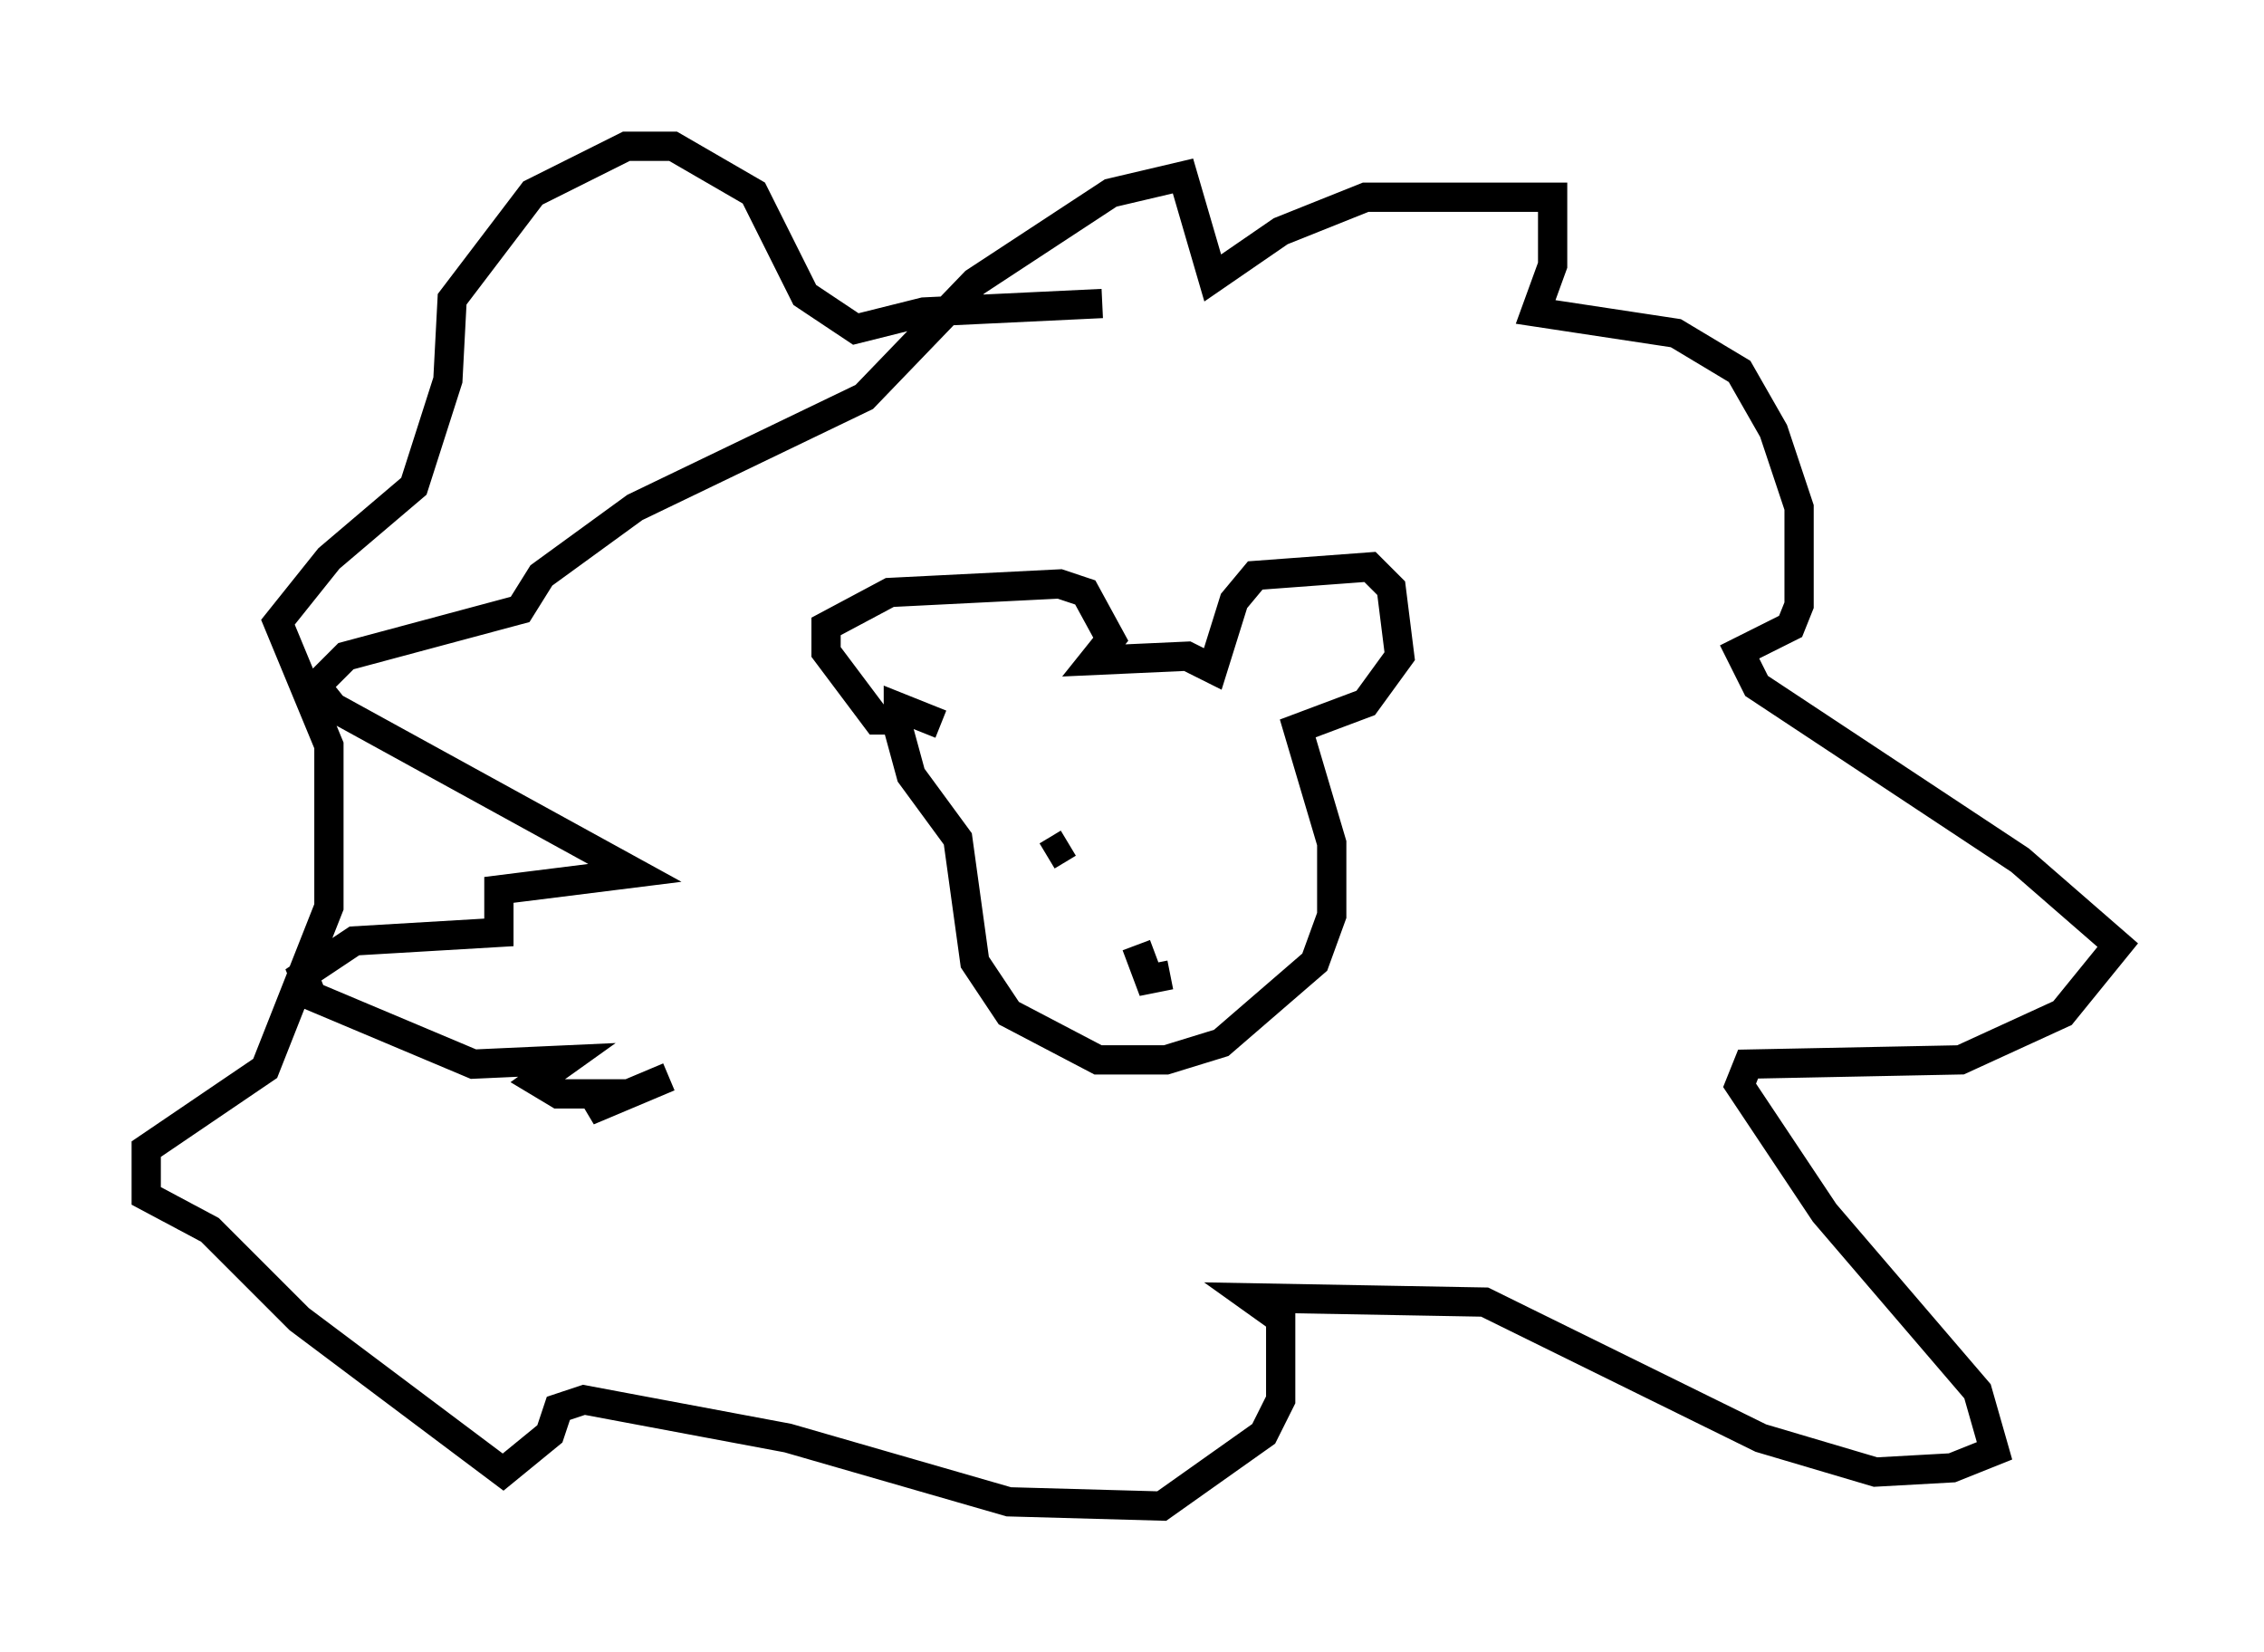 <?xml version="1.0" encoding="utf-8" ?>
<svg baseProfile="full" height="56.48" version="1.1" width="77.397" xmlns="http://www.w3.org/2000/svg" xmlns:ev="http://www.w3.org/2001/xml-events" xmlns:xlink="http://www.w3.org/1999/xlink"><defs /><rect fill="white" height="56.48" width="77.397" x="0" y="0" /><path d="M23.592, 35.938 m-0.726, 0.872 l-2.76, 1.162 0.726, -0.581 l-1.743, 0.0 -0.726, -0.436 l1.017, -0.726 -3.196, 0.145 l-5.52, -2.324 -0.291, -0.726 l1.743, -1.162 4.939, -0.291 l0.0, -1.453 4.648, -0.581 l-10.313, -5.665 -0.581, -0.726 l1.017, -1.017 5.955, -1.598 l0.726, -1.162 3.196, -2.324 l7.844, -3.777 3.777, -3.922 l4.648, -3.05 2.469, -0.581 l1.017, 3.486 2.324, -1.598 l2.905, -1.162 6.391, 0.0 l0.0, 2.324 -0.581, 1.598 l4.793, 0.726 2.179, 1.307 l1.162, 2.034 0.872, 2.615 l0.0, 3.341 -0.291, 0.726 l-1.743, 0.872 0.581, 1.162 l9.006, 5.955 3.341, 2.905 l-1.888, 2.324 -3.486, 1.598 l-7.263, 0.145 -0.291, 0.726 l2.905, 4.358 5.229, 6.101 l0.581, 2.034 -1.453, 0.581 l-2.615, 0.145 -3.922, -1.162 l-9.441, -4.648 -7.989, -0.145 l1.017, 0.726 0.0, 2.76 l-0.581, 1.162 -3.486, 2.469 l-5.229, -0.145 -7.553, -2.179 l-6.972, -1.307 -0.872, 0.291 l-0.291, 0.872 -1.598, 1.307 l-6.972, -5.229 -3.05, -3.05 l-2.179, -1.162 0.0, -1.598 l4.067, -2.76 2.179, -5.52 l0.0, -5.52 -1.743, -4.212 l1.743, -2.179 2.905, -2.469 l1.162, -3.631 0.145, -2.76 l2.76, -3.631 3.196, -1.598 l1.598, 0.0 2.76, 1.598 l1.743, 3.486 1.743, 1.162 l2.324, -0.581 6.101, -0.291 m-6.682, 14.235 l-1.017, 0.0 -1.743, -2.324 l0.0, -0.872 2.179, -1.162 l5.81, -0.291 0.872, 0.291 l0.872, 1.598 -0.581, 0.726 l3.196, -0.145 0.872, 0.436 l0.726, -2.324 0.726, -0.872 l3.922, -0.291 0.726, 0.726 l0.291, 2.324 -1.162, 1.598 l-2.324, 0.872 1.162, 3.922 l0.0, 2.469 -0.581, 1.598 l-3.196, 2.76 -1.888, 0.581 l-2.324, 0.0 -3.05, -1.598 l-1.162, -1.743 -0.581, -4.212 l-1.598, -2.179 -0.436, -1.598 l0.0, -0.726 1.453, 0.581 m7.844, 8.57 l-0.726, 0.145 -0.436, -1.162 m-3.05, -3.05 l0.726, -0.436 m4.503, -0.145 " fill="none" stroke="black" stroke-width="1" /></svg>